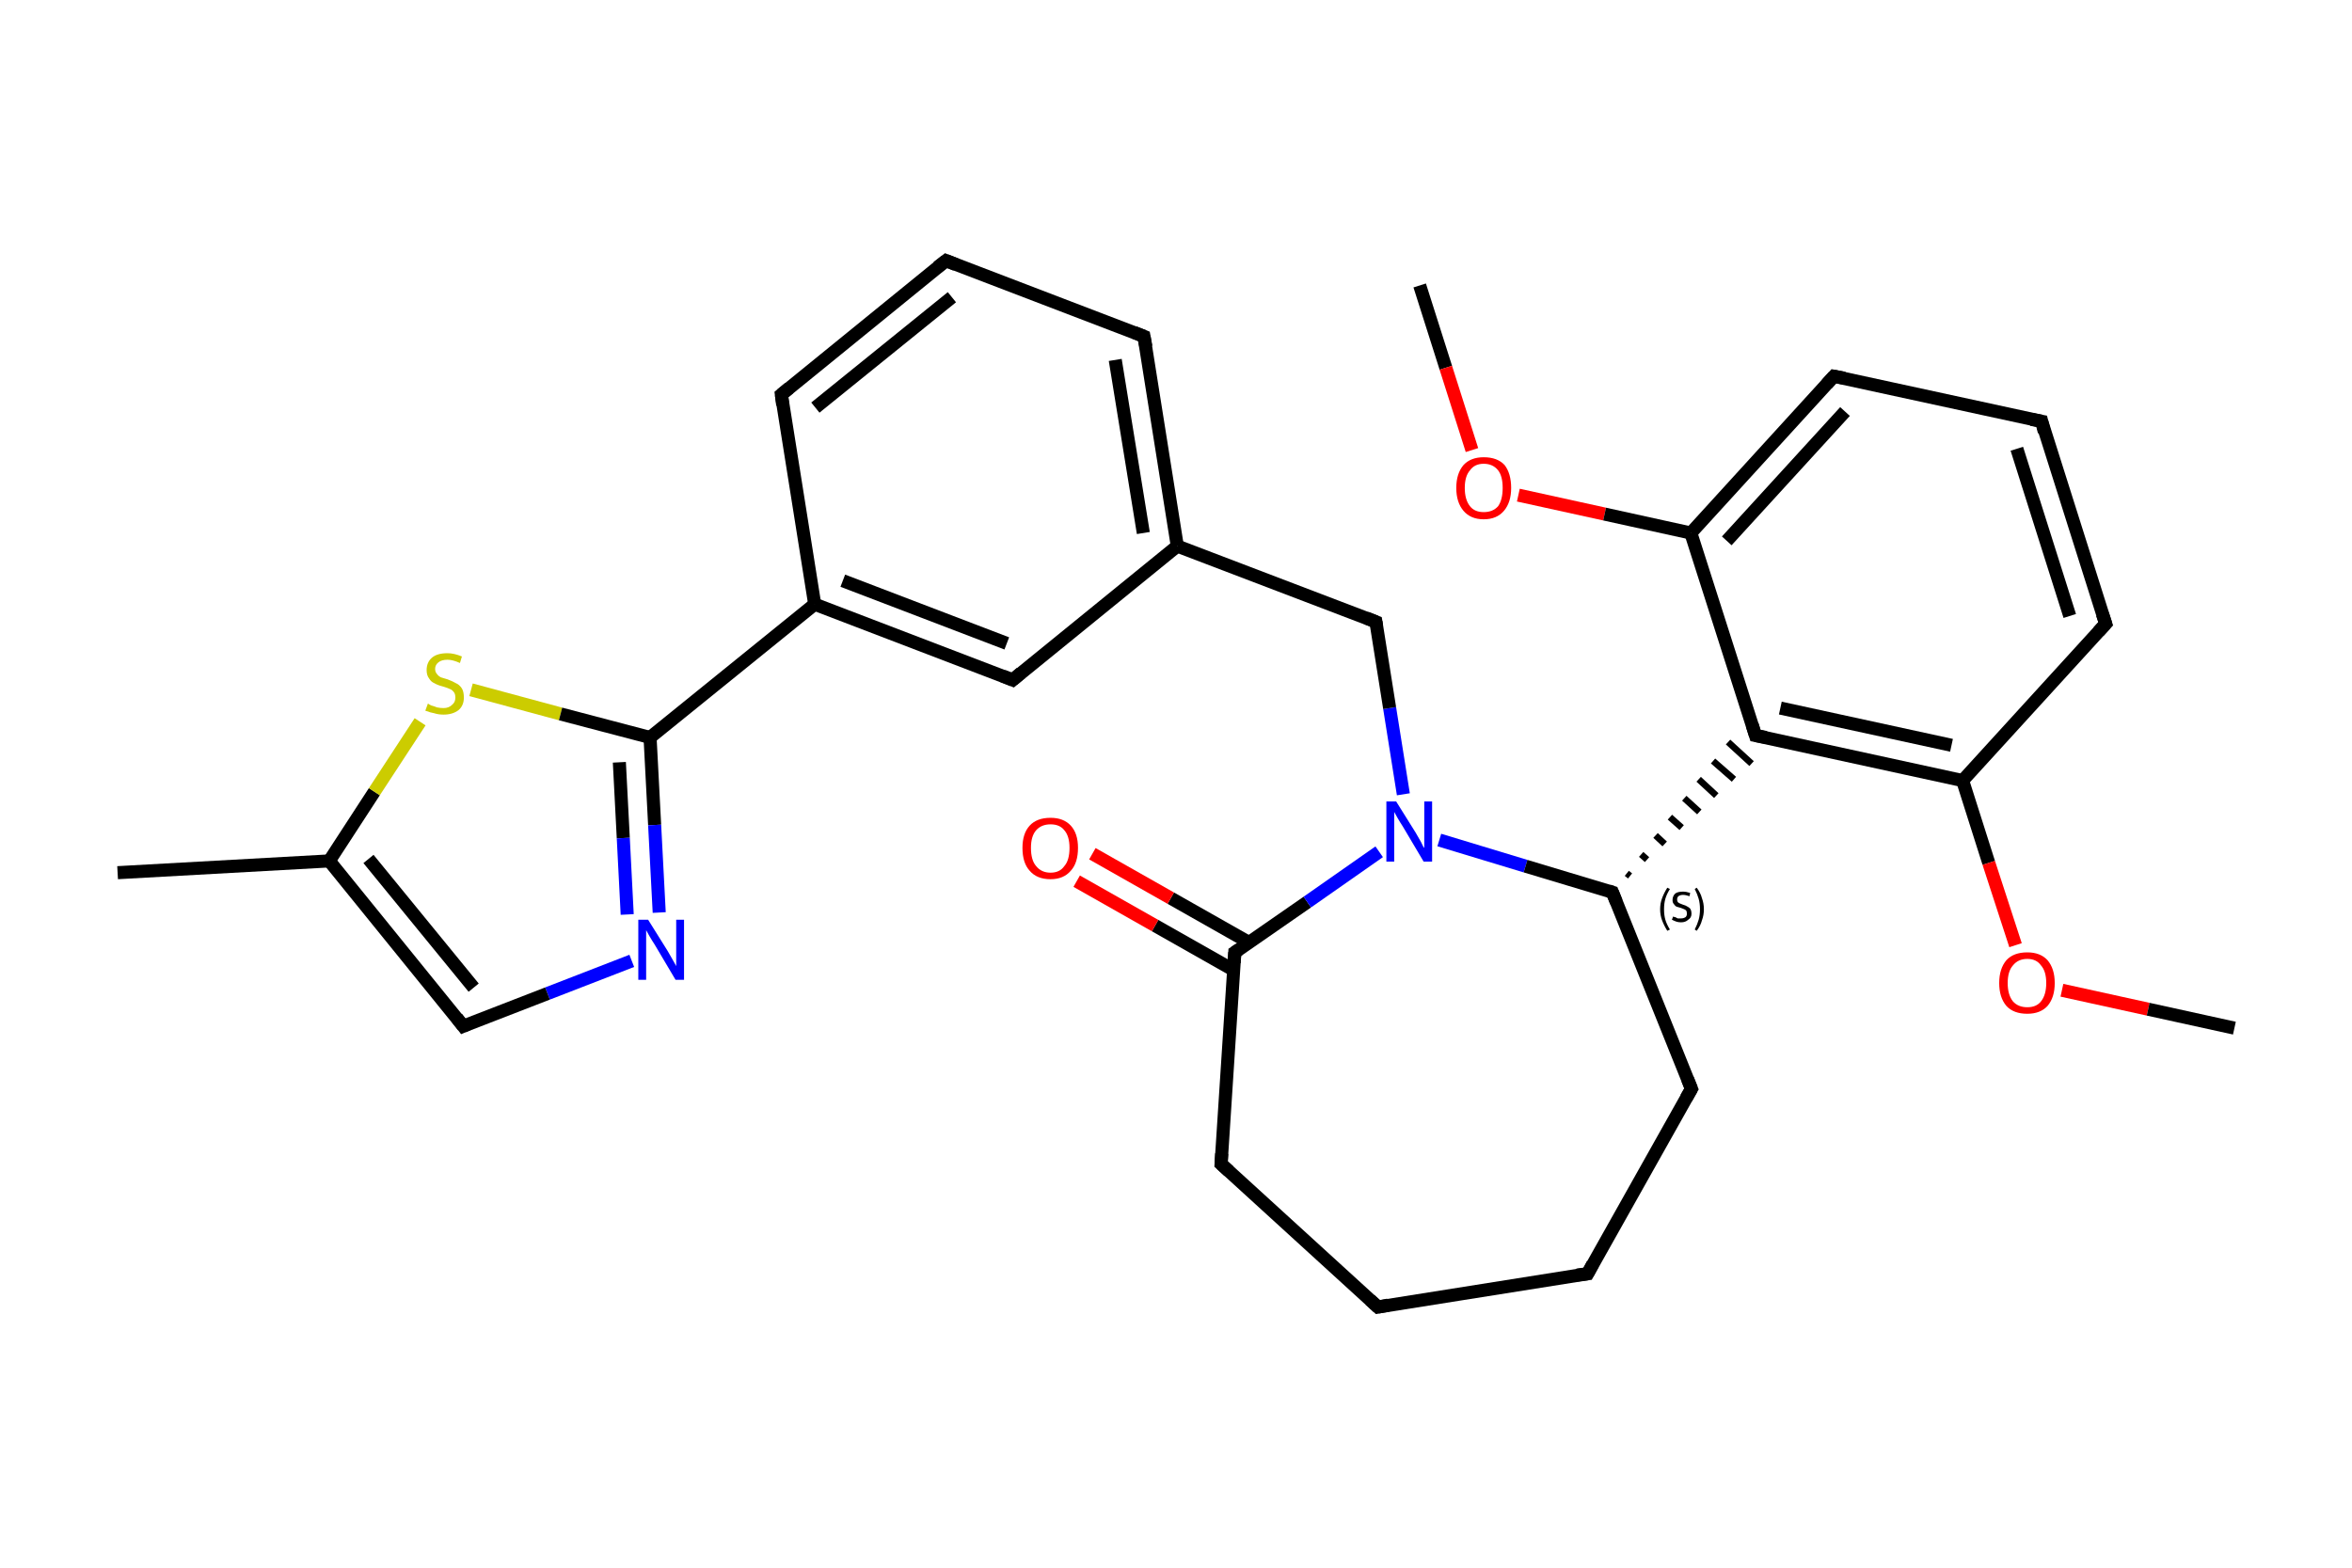 <?xml version='1.0' encoding='iso-8859-1'?>
<svg version='1.1' baseProfile='full'
              xmlns='http://www.w3.org/2000/svg'
                      xmlns:rdkit='http://www.rdkit.org/xml'
                      xmlns:xlink='http://www.w3.org/1999/xlink'
                  xml:space='preserve'
width='360px' height='240px' viewBox='0 0 360 240'>
<!-- END OF HEADER -->
<rect style='opacity:1.0;fill:#FFFFFF;stroke:none' width='360.0' height='240.0' x='0.0' y='0.0'> </rect>
<path class='bond-0 atom-0 atom-1' d='M 217.3,43.7 L 221.3,56.3' style='fill:none;fill-rule:evenodd;stroke:#000000;stroke-width:2.0px;stroke-linecap:butt;stroke-linejoin:miter;stroke-opacity:1' />
<path class='bond-0 atom-0 atom-1' d='M 221.3,56.3 L 225.3,68.9' style='fill:none;fill-rule:evenodd;stroke:#FF0000;stroke-width:2.0px;stroke-linecap:butt;stroke-linejoin:miter;stroke-opacity:1' />
<path class='bond-1 atom-1 atom-2' d='M 232.4,75.8 L 245.6,78.7' style='fill:none;fill-rule:evenodd;stroke:#FF0000;stroke-width:2.0px;stroke-linecap:butt;stroke-linejoin:miter;stroke-opacity:1' />
<path class='bond-1 atom-1 atom-2' d='M 245.6,78.7 L 258.8,81.6' style='fill:none;fill-rule:evenodd;stroke:#000000;stroke-width:2.0px;stroke-linecap:butt;stroke-linejoin:miter;stroke-opacity:1' />
<path class='bond-2 atom-2 atom-3' d='M 258.8,81.6 L 280.7,57.6' style='fill:none;fill-rule:evenodd;stroke:#000000;stroke-width:2.0px;stroke-linecap:butt;stroke-linejoin:miter;stroke-opacity:1' />
<path class='bond-2 atom-2 atom-3' d='M 264.3,82.8 L 282.4,63.0' style='fill:none;fill-rule:evenodd;stroke:#000000;stroke-width:2.0px;stroke-linecap:butt;stroke-linejoin:miter;stroke-opacity:1' />
<path class='bond-3 atom-3 atom-4' d='M 280.7,57.6 L 312.5,64.5' style='fill:none;fill-rule:evenodd;stroke:#000000;stroke-width:2.0px;stroke-linecap:butt;stroke-linejoin:miter;stroke-opacity:1' />
<path class='bond-4 atom-4 atom-5' d='M 312.5,64.5 L 322.3,95.5' style='fill:none;fill-rule:evenodd;stroke:#000000;stroke-width:2.0px;stroke-linecap:butt;stroke-linejoin:miter;stroke-opacity:1' />
<path class='bond-4 atom-4 atom-5' d='M 308.7,68.7 L 316.8,94.3' style='fill:none;fill-rule:evenodd;stroke:#000000;stroke-width:2.0px;stroke-linecap:butt;stroke-linejoin:miter;stroke-opacity:1' />
<path class='bond-5 atom-5 atom-6' d='M 322.3,95.5 L 300.4,119.5' style='fill:none;fill-rule:evenodd;stroke:#000000;stroke-width:2.0px;stroke-linecap:butt;stroke-linejoin:miter;stroke-opacity:1' />
<path class='bond-6 atom-6 atom-7' d='M 300.4,119.5 L 304.4,132.1' style='fill:none;fill-rule:evenodd;stroke:#000000;stroke-width:2.0px;stroke-linecap:butt;stroke-linejoin:miter;stroke-opacity:1' />
<path class='bond-6 atom-6 atom-7' d='M 304.4,132.1 L 308.5,144.7' style='fill:none;fill-rule:evenodd;stroke:#FF0000;stroke-width:2.0px;stroke-linecap:butt;stroke-linejoin:miter;stroke-opacity:1' />
<path class='bond-7 atom-7 atom-8' d='M 315.6,151.6 L 328.8,154.5' style='fill:none;fill-rule:evenodd;stroke:#FF0000;stroke-width:2.0px;stroke-linecap:butt;stroke-linejoin:miter;stroke-opacity:1' />
<path class='bond-7 atom-7 atom-8' d='M 328.8,154.5 L 342.0,157.4' style='fill:none;fill-rule:evenodd;stroke:#000000;stroke-width:2.0px;stroke-linecap:butt;stroke-linejoin:miter;stroke-opacity:1' />
<path class='bond-8 atom-6 atom-9' d='M 300.4,119.5 L 268.7,112.6' style='fill:none;fill-rule:evenodd;stroke:#000000;stroke-width:2.0px;stroke-linecap:butt;stroke-linejoin:miter;stroke-opacity:1' />
<path class='bond-8 atom-6 atom-9' d='M 298.7,114.1 L 272.5,108.4' style='fill:none;fill-rule:evenodd;stroke:#000000;stroke-width:2.0px;stroke-linecap:butt;stroke-linejoin:miter;stroke-opacity:1' />
<path class='bond-9 atom-10 atom-9' d='M 249.5,134.1 L 249.0,133.7' style='fill:none;fill-rule:evenodd;stroke:#000000;stroke-width:1.0px;stroke-linecap:butt;stroke-linejoin:miter;stroke-opacity:1' />
<path class='bond-9 atom-10 atom-9' d='M 252.1,131.6 L 251.2,130.8' style='fill:none;fill-rule:evenodd;stroke:#000000;stroke-width:1.0px;stroke-linecap:butt;stroke-linejoin:miter;stroke-opacity:1' />
<path class='bond-9 atom-10 atom-9' d='M 254.8,129.2 L 253.4,127.9' style='fill:none;fill-rule:evenodd;stroke:#000000;stroke-width:1.0px;stroke-linecap:butt;stroke-linejoin:miter;stroke-opacity:1' />
<path class='bond-9 atom-10 atom-9' d='M 257.4,126.7 L 255.6,125.1' style='fill:none;fill-rule:evenodd;stroke:#000000;stroke-width:1.0px;stroke-linecap:butt;stroke-linejoin:miter;stroke-opacity:1' />
<path class='bond-9 atom-10 atom-9' d='M 260.1,124.3 L 257.8,122.2' style='fill:none;fill-rule:evenodd;stroke:#000000;stroke-width:1.0px;stroke-linecap:butt;stroke-linejoin:miter;stroke-opacity:1' />
<path class='bond-9 atom-10 atom-9' d='M 262.7,121.8 L 260.0,119.3' style='fill:none;fill-rule:evenodd;stroke:#000000;stroke-width:1.0px;stroke-linecap:butt;stroke-linejoin:miter;stroke-opacity:1' />
<path class='bond-9 atom-10 atom-9' d='M 265.4,119.3 L 262.2,116.5' style='fill:none;fill-rule:evenodd;stroke:#000000;stroke-width:1.0px;stroke-linecap:butt;stroke-linejoin:miter;stroke-opacity:1' />
<path class='bond-9 atom-10 atom-9' d='M 268.1,116.9 L 264.5,113.6' style='fill:none;fill-rule:evenodd;stroke:#000000;stroke-width:1.0px;stroke-linecap:butt;stroke-linejoin:miter;stroke-opacity:1' />
<path class='bond-10 atom-10 atom-11' d='M 246.8,136.6 L 258.9,166.7' style='fill:none;fill-rule:evenodd;stroke:#000000;stroke-width:2.0px;stroke-linecap:butt;stroke-linejoin:miter;stroke-opacity:1' />
<path class='bond-11 atom-11 atom-12' d='M 258.9,166.7 L 243.0,195.0' style='fill:none;fill-rule:evenodd;stroke:#000000;stroke-width:2.0px;stroke-linecap:butt;stroke-linejoin:miter;stroke-opacity:1' />
<path class='bond-12 atom-12 atom-13' d='M 243.0,195.0 L 210.9,200.1' style='fill:none;fill-rule:evenodd;stroke:#000000;stroke-width:2.0px;stroke-linecap:butt;stroke-linejoin:miter;stroke-opacity:1' />
<path class='bond-13 atom-13 atom-14' d='M 210.9,200.1 L 186.9,178.2' style='fill:none;fill-rule:evenodd;stroke:#000000;stroke-width:2.0px;stroke-linecap:butt;stroke-linejoin:miter;stroke-opacity:1' />
<path class='bond-14 atom-14 atom-15' d='M 186.9,178.2 L 189.0,145.8' style='fill:none;fill-rule:evenodd;stroke:#000000;stroke-width:2.0px;stroke-linecap:butt;stroke-linejoin:miter;stroke-opacity:1' />
<path class='bond-15 atom-15 atom-16' d='M 191.2,144.3 L 179.2,137.5' style='fill:none;fill-rule:evenodd;stroke:#000000;stroke-width:2.0px;stroke-linecap:butt;stroke-linejoin:miter;stroke-opacity:1' />
<path class='bond-15 atom-15 atom-16' d='M 179.2,137.5 L 167.2,130.7' style='fill:none;fill-rule:evenodd;stroke:#FF0000;stroke-width:2.0px;stroke-linecap:butt;stroke-linejoin:miter;stroke-opacity:1' />
<path class='bond-15 atom-15 atom-16' d='M 188.8,148.5 L 176.8,141.7' style='fill:none;fill-rule:evenodd;stroke:#000000;stroke-width:2.0px;stroke-linecap:butt;stroke-linejoin:miter;stroke-opacity:1' />
<path class='bond-15 atom-15 atom-16' d='M 176.8,141.7 L 164.8,134.9' style='fill:none;fill-rule:evenodd;stroke:#FF0000;stroke-width:2.0px;stroke-linecap:butt;stroke-linejoin:miter;stroke-opacity:1' />
<path class='bond-16 atom-15 atom-17' d='M 189.0,145.8 L 200.1,138.1' style='fill:none;fill-rule:evenodd;stroke:#000000;stroke-width:2.0px;stroke-linecap:butt;stroke-linejoin:miter;stroke-opacity:1' />
<path class='bond-16 atom-15 atom-17' d='M 200.1,138.1 L 211.1,130.4' style='fill:none;fill-rule:evenodd;stroke:#0000FF;stroke-width:2.0px;stroke-linecap:butt;stroke-linejoin:miter;stroke-opacity:1' />
<path class='bond-17 atom-17 atom-18' d='M 214.8,121.6 L 212.7,108.4' style='fill:none;fill-rule:evenodd;stroke:#0000FF;stroke-width:2.0px;stroke-linecap:butt;stroke-linejoin:miter;stroke-opacity:1' />
<path class='bond-17 atom-17 atom-18' d='M 212.7,108.4 L 210.6,95.2' style='fill:none;fill-rule:evenodd;stroke:#000000;stroke-width:2.0px;stroke-linecap:butt;stroke-linejoin:miter;stroke-opacity:1' />
<path class='bond-18 atom-18 atom-19' d='M 210.6,95.2 L 180.2,83.6' style='fill:none;fill-rule:evenodd;stroke:#000000;stroke-width:2.0px;stroke-linecap:butt;stroke-linejoin:miter;stroke-opacity:1' />
<path class='bond-19 atom-19 atom-20' d='M 180.2,83.6 L 175.1,51.5' style='fill:none;fill-rule:evenodd;stroke:#000000;stroke-width:2.0px;stroke-linecap:butt;stroke-linejoin:miter;stroke-opacity:1' />
<path class='bond-19 atom-19 atom-20' d='M 175.0,81.6 L 170.7,55.1' style='fill:none;fill-rule:evenodd;stroke:#000000;stroke-width:2.0px;stroke-linecap:butt;stroke-linejoin:miter;stroke-opacity:1' />
<path class='bond-20 atom-20 atom-21' d='M 175.1,51.5 L 144.8,39.9' style='fill:none;fill-rule:evenodd;stroke:#000000;stroke-width:2.0px;stroke-linecap:butt;stroke-linejoin:miter;stroke-opacity:1' />
<path class='bond-21 atom-21 atom-22' d='M 144.8,39.9 L 119.6,60.4' style='fill:none;fill-rule:evenodd;stroke:#000000;stroke-width:2.0px;stroke-linecap:butt;stroke-linejoin:miter;stroke-opacity:1' />
<path class='bond-21 atom-21 atom-22' d='M 145.7,45.5 L 124.8,62.4' style='fill:none;fill-rule:evenodd;stroke:#000000;stroke-width:2.0px;stroke-linecap:butt;stroke-linejoin:miter;stroke-opacity:1' />
<path class='bond-22 atom-22 atom-23' d='M 119.6,60.4 L 124.7,92.5' style='fill:none;fill-rule:evenodd;stroke:#000000;stroke-width:2.0px;stroke-linecap:butt;stroke-linejoin:miter;stroke-opacity:1' />
<path class='bond-23 atom-23 atom-24' d='M 124.7,92.5 L 99.5,112.9' style='fill:none;fill-rule:evenodd;stroke:#000000;stroke-width:2.0px;stroke-linecap:butt;stroke-linejoin:miter;stroke-opacity:1' />
<path class='bond-24 atom-24 atom-25' d='M 99.5,112.9 L 100.2,126.3' style='fill:none;fill-rule:evenodd;stroke:#000000;stroke-width:2.0px;stroke-linecap:butt;stroke-linejoin:miter;stroke-opacity:1' />
<path class='bond-24 atom-24 atom-25' d='M 100.2,126.3 L 100.9,139.7' style='fill:none;fill-rule:evenodd;stroke:#0000FF;stroke-width:2.0px;stroke-linecap:butt;stroke-linejoin:miter;stroke-opacity:1' />
<path class='bond-24 atom-24 atom-25' d='M 94.8,116.7 L 95.4,128.3' style='fill:none;fill-rule:evenodd;stroke:#000000;stroke-width:2.0px;stroke-linecap:butt;stroke-linejoin:miter;stroke-opacity:1' />
<path class='bond-24 atom-24 atom-25' d='M 95.4,128.3 L 96.0,140.0' style='fill:none;fill-rule:evenodd;stroke:#0000FF;stroke-width:2.0px;stroke-linecap:butt;stroke-linejoin:miter;stroke-opacity:1' />
<path class='bond-25 atom-25 atom-26' d='M 96.7,147.1 L 83.8,152.1' style='fill:none;fill-rule:evenodd;stroke:#0000FF;stroke-width:2.0px;stroke-linecap:butt;stroke-linejoin:miter;stroke-opacity:1' />
<path class='bond-25 atom-25 atom-26' d='M 83.8,152.1 L 70.9,157.1' style='fill:none;fill-rule:evenodd;stroke:#000000;stroke-width:2.0px;stroke-linecap:butt;stroke-linejoin:miter;stroke-opacity:1' />
<path class='bond-26 atom-26 atom-27' d='M 70.9,157.1 L 50.4,131.8' style='fill:none;fill-rule:evenodd;stroke:#000000;stroke-width:2.0px;stroke-linecap:butt;stroke-linejoin:miter;stroke-opacity:1' />
<path class='bond-26 atom-26 atom-27' d='M 72.5,151.2 L 56.4,131.5' style='fill:none;fill-rule:evenodd;stroke:#000000;stroke-width:2.0px;stroke-linecap:butt;stroke-linejoin:miter;stroke-opacity:1' />
<path class='bond-27 atom-27 atom-28' d='M 50.4,131.8 L 18.0,133.6' style='fill:none;fill-rule:evenodd;stroke:#000000;stroke-width:2.0px;stroke-linecap:butt;stroke-linejoin:miter;stroke-opacity:1' />
<path class='bond-28 atom-27 atom-29' d='M 50.4,131.8 L 57.3,121.2' style='fill:none;fill-rule:evenodd;stroke:#000000;stroke-width:2.0px;stroke-linecap:butt;stroke-linejoin:miter;stroke-opacity:1' />
<path class='bond-28 atom-27 atom-29' d='M 57.3,121.2 L 64.3,110.5' style='fill:none;fill-rule:evenodd;stroke:#CCCC00;stroke-width:2.0px;stroke-linecap:butt;stroke-linejoin:miter;stroke-opacity:1' />
<path class='bond-29 atom-23 atom-30' d='M 124.7,92.5 L 155.0,104.1' style='fill:none;fill-rule:evenodd;stroke:#000000;stroke-width:2.0px;stroke-linecap:butt;stroke-linejoin:miter;stroke-opacity:1' />
<path class='bond-29 atom-23 atom-30' d='M 129.0,88.9 L 154.1,98.5' style='fill:none;fill-rule:evenodd;stroke:#000000;stroke-width:2.0px;stroke-linecap:butt;stroke-linejoin:miter;stroke-opacity:1' />
<path class='bond-30 atom-9 atom-2' d='M 268.7,112.6 L 258.8,81.6' style='fill:none;fill-rule:evenodd;stroke:#000000;stroke-width:2.0px;stroke-linecap:butt;stroke-linejoin:miter;stroke-opacity:1' />
<path class='bond-31 atom-17 atom-10' d='M 220.3,128.6 L 233.5,132.6' style='fill:none;fill-rule:evenodd;stroke:#0000FF;stroke-width:2.0px;stroke-linecap:butt;stroke-linejoin:miter;stroke-opacity:1' />
<path class='bond-31 atom-17 atom-10' d='M 233.5,132.6 L 246.8,136.6' style='fill:none;fill-rule:evenodd;stroke:#000000;stroke-width:2.0px;stroke-linecap:butt;stroke-linejoin:miter;stroke-opacity:1' />
<path class='bond-32 atom-30 atom-19' d='M 155.0,104.1 L 180.2,83.6' style='fill:none;fill-rule:evenodd;stroke:#000000;stroke-width:2.0px;stroke-linecap:butt;stroke-linejoin:miter;stroke-opacity:1' />
<path class='bond-33 atom-29 atom-24' d='M 72.1,105.6 L 85.8,109.3' style='fill:none;fill-rule:evenodd;stroke:#CCCC00;stroke-width:2.0px;stroke-linecap:butt;stroke-linejoin:miter;stroke-opacity:1' />
<path class='bond-33 atom-29 atom-24' d='M 85.8,109.3 L 99.5,112.9' style='fill:none;fill-rule:evenodd;stroke:#000000;stroke-width:2.0px;stroke-linecap:butt;stroke-linejoin:miter;stroke-opacity:1' />
<path d='M 279.6,58.8 L 280.7,57.6 L 282.3,57.9' style='fill:none;stroke:#000000;stroke-width:2.0px;stroke-linecap:butt;stroke-linejoin:miter;stroke-opacity:1;' />
<path d='M 310.9,64.2 L 312.5,64.5 L 312.9,66.1' style='fill:none;stroke:#000000;stroke-width:2.0px;stroke-linecap:butt;stroke-linejoin:miter;stroke-opacity:1;' />
<path d='M 321.8,94.0 L 322.3,95.5 L 321.2,96.7' style='fill:none;stroke:#000000;stroke-width:2.0px;stroke-linecap:butt;stroke-linejoin:miter;stroke-opacity:1;' />
<path d='M 270.3,112.9 L 268.7,112.6 L 268.2,111.0' style='fill:none;stroke:#000000;stroke-width:2.0px;stroke-linecap:butt;stroke-linejoin:miter;stroke-opacity:1;' />
<path d='M 247.4,138.1 L 246.8,136.6 L 246.2,136.4' style='fill:none;stroke:#000000;stroke-width:2.0px;stroke-linecap:butt;stroke-linejoin:miter;stroke-opacity:1;' />
<path d='M 258.3,165.2 L 258.9,166.7 L 258.1,168.1' style='fill:none;stroke:#000000;stroke-width:2.0px;stroke-linecap:butt;stroke-linejoin:miter;stroke-opacity:1;' />
<path d='M 243.8,193.5 L 243.0,195.0 L 241.4,195.2' style='fill:none;stroke:#000000;stroke-width:2.0px;stroke-linecap:butt;stroke-linejoin:miter;stroke-opacity:1;' />
<path d='M 212.5,199.8 L 210.9,200.1 L 209.7,199.0' style='fill:none;stroke:#000000;stroke-width:2.0px;stroke-linecap:butt;stroke-linejoin:miter;stroke-opacity:1;' />
<path d='M 188.1,179.3 L 186.9,178.2 L 187.0,176.6' style='fill:none;stroke:#000000;stroke-width:2.0px;stroke-linecap:butt;stroke-linejoin:miter;stroke-opacity:1;' />
<path d='M 188.9,147.4 L 189.0,145.8 L 189.6,145.4' style='fill:none;stroke:#000000;stroke-width:2.0px;stroke-linecap:butt;stroke-linejoin:miter;stroke-opacity:1;' />
<path d='M 210.7,95.8 L 210.6,95.2 L 209.1,94.6' style='fill:none;stroke:#000000;stroke-width:2.0px;stroke-linecap:butt;stroke-linejoin:miter;stroke-opacity:1;' />
<path d='M 175.4,53.1 L 175.1,51.5 L 173.6,50.9' style='fill:none;stroke:#000000;stroke-width:2.0px;stroke-linecap:butt;stroke-linejoin:miter;stroke-opacity:1;' />
<path d='M 146.3,40.5 L 144.8,39.9 L 143.5,40.9' style='fill:none;stroke:#000000;stroke-width:2.0px;stroke-linecap:butt;stroke-linejoin:miter;stroke-opacity:1;' />
<path d='M 120.8,59.4 L 119.6,60.4 L 119.8,62.0' style='fill:none;stroke:#000000;stroke-width:2.0px;stroke-linecap:butt;stroke-linejoin:miter;stroke-opacity:1;' />
<path d='M 71.6,156.8 L 70.9,157.1 L 69.9,155.8' style='fill:none;stroke:#000000;stroke-width:2.0px;stroke-linecap:butt;stroke-linejoin:miter;stroke-opacity:1;' />
<path d='M 153.5,103.5 L 155.0,104.1 L 156.3,103.0' style='fill:none;stroke:#000000;stroke-width:2.0px;stroke-linecap:butt;stroke-linejoin:miter;stroke-opacity:1;' />
<path class='atom-1' d='M 222.9 74.7
Q 222.9 72.5, 224.0 71.2
Q 225.1 70.0, 227.1 70.0
Q 229.2 70.0, 230.3 71.2
Q 231.3 72.5, 231.3 74.7
Q 231.3 76.9, 230.2 78.2
Q 229.1 79.5, 227.1 79.5
Q 225.1 79.5, 224.0 78.2
Q 222.9 76.9, 222.9 74.7
M 227.1 78.4
Q 228.5 78.4, 229.3 77.5
Q 230.0 76.5, 230.0 74.7
Q 230.0 72.9, 229.3 72.0
Q 228.5 71.0, 227.1 71.0
Q 225.7 71.0, 225.0 72.0
Q 224.2 72.9, 224.2 74.7
Q 224.2 76.5, 225.0 77.5
Q 225.7 78.4, 227.1 78.4
' fill='#FF0000'/>
<path class='atom-7' d='M 306.0 150.5
Q 306.0 148.3, 307.1 147.0
Q 308.2 145.8, 310.3 145.8
Q 312.3 145.8, 313.4 147.0
Q 314.5 148.3, 314.5 150.5
Q 314.5 152.7, 313.4 154.0
Q 312.3 155.2, 310.3 155.2
Q 308.2 155.2, 307.1 154.0
Q 306.0 152.7, 306.0 150.5
M 310.3 154.2
Q 311.7 154.2, 312.4 153.3
Q 313.2 152.3, 313.2 150.5
Q 313.2 148.7, 312.4 147.8
Q 311.7 146.8, 310.3 146.8
Q 308.9 146.8, 308.1 147.8
Q 307.3 148.7, 307.3 150.5
Q 307.3 152.3, 308.1 153.3
Q 308.9 154.2, 310.3 154.2
' fill='#FF0000'/>
<path class='atom-16' d='M 156.5 129.8
Q 156.5 127.6, 157.6 126.4
Q 158.7 125.2, 160.8 125.2
Q 162.8 125.2, 163.9 126.4
Q 165.0 127.6, 165.0 129.8
Q 165.0 132.1, 163.9 133.3
Q 162.8 134.6, 160.8 134.6
Q 158.7 134.6, 157.6 133.3
Q 156.5 132.1, 156.5 129.8
M 160.8 133.6
Q 162.2 133.6, 162.9 132.6
Q 163.7 131.7, 163.7 129.8
Q 163.7 128.0, 162.9 127.1
Q 162.2 126.2, 160.8 126.2
Q 159.4 126.2, 158.6 127.1
Q 157.8 128.0, 157.8 129.8
Q 157.8 131.7, 158.6 132.6
Q 159.4 133.6, 160.8 133.6
' fill='#FF0000'/>
<path class='atom-17' d='M 213.7 122.7
L 216.7 127.5
Q 217.0 128.0, 217.5 128.9
Q 217.9 129.8, 218.0 129.8
L 218.0 122.7
L 219.2 122.7
L 219.2 131.9
L 217.9 131.9
L 214.7 126.5
Q 214.3 125.9, 213.9 125.2
Q 213.5 124.5, 213.4 124.3
L 213.4 131.9
L 212.2 131.9
L 212.2 122.7
L 213.7 122.7
' fill='#0000FF'/>
<path class='atom-25' d='M 99.2 140.8
L 102.2 145.6
Q 102.5 146.1, 103.0 147.0
Q 103.5 147.9, 103.5 147.9
L 103.5 140.8
L 104.7 140.8
L 104.7 150.0
L 103.4 150.0
L 100.2 144.6
Q 99.8 144.0, 99.4 143.3
Q 99.0 142.6, 98.9 142.4
L 98.9 150.0
L 97.7 150.0
L 97.7 140.8
L 99.2 140.8
' fill='#0000FF'/>
<path class='atom-29' d='M 65.5 107.7
Q 65.6 107.8, 66.0 108.0
Q 66.4 108.1, 66.9 108.3
Q 67.4 108.4, 67.9 108.4
Q 68.7 108.4, 69.2 107.9
Q 69.7 107.5, 69.7 106.8
Q 69.7 106.3, 69.5 106.0
Q 69.2 105.6, 68.9 105.5
Q 68.5 105.3, 67.8 105.1
Q 67.0 104.9, 66.5 104.6
Q 66.0 104.4, 65.7 103.9
Q 65.3 103.4, 65.3 102.6
Q 65.3 101.4, 66.1 100.7
Q 66.9 100.0, 68.5 100.0
Q 69.5 100.0, 70.7 100.5
L 70.4 101.5
Q 69.3 101.0, 68.5 101.0
Q 67.6 101.0, 67.1 101.4
Q 66.6 101.8, 66.6 102.4
Q 66.6 102.9, 66.9 103.2
Q 67.1 103.5, 67.5 103.7
Q 67.9 103.8, 68.5 104.0
Q 69.3 104.3, 69.8 104.6
Q 70.3 104.8, 70.7 105.4
Q 71.0 105.9, 71.0 106.8
Q 71.0 108.0, 70.2 108.7
Q 69.3 109.4, 67.9 109.4
Q 67.1 109.4, 66.5 109.2
Q 65.9 109.1, 65.1 108.8
L 65.5 107.7
' fill='#CCCC00'/>
<path class='note' d='M 254.1 139.2
Q 254.1 138.3, 254.4 137.5
Q 254.7 136.7, 255.2 135.9
L 255.6 136.1
Q 255.1 136.9, 254.9 137.6
Q 254.7 138.3, 254.7 139.2
Q 254.7 140.1, 254.9 140.8
Q 255.1 141.5, 255.6 142.3
L 255.2 142.5
Q 254.7 141.7, 254.4 140.9
Q 254.1 140.1, 254.1 139.2
' fill='#000000'/>
<path class='note' d='M 256.1 140.3
Q 256.2 140.4, 256.4 140.4
Q 256.6 140.5, 256.8 140.6
Q 257.1 140.6, 257.3 140.6
Q 257.7 140.6, 258.0 140.4
Q 258.2 140.2, 258.2 139.9
Q 258.2 139.6, 258.1 139.4
Q 258.0 139.3, 257.8 139.2
Q 257.6 139.1, 257.3 139.0
Q 256.9 138.9, 256.6 138.8
Q 256.4 138.7, 256.2 138.4
Q 256.0 138.2, 256.0 137.8
Q 256.0 137.2, 256.4 136.8
Q 256.8 136.5, 257.6 136.5
Q 258.1 136.5, 258.7 136.7
L 258.6 137.2
Q 258.0 137.0, 257.6 137.0
Q 257.2 137.0, 256.9 137.2
Q 256.7 137.4, 256.7 137.7
Q 256.7 137.9, 256.8 138.1
Q 256.9 138.2, 257.1 138.3
Q 257.3 138.4, 257.6 138.5
Q 258.0 138.6, 258.3 138.8
Q 258.5 138.9, 258.7 139.1
Q 258.9 139.4, 258.9 139.9
Q 258.9 140.5, 258.4 140.8
Q 258.0 141.2, 257.3 141.2
Q 256.9 141.2, 256.6 141.1
Q 256.3 141.0, 255.9 140.8
L 256.1 140.3
' fill='#000000'/>
<path class='note' d='M 260.8 139.2
Q 260.8 140.1, 260.5 140.9
Q 260.3 141.7, 259.7 142.5
L 259.4 142.3
Q 259.8 141.5, 260.0 140.8
Q 260.2 140.1, 260.2 139.2
Q 260.2 138.3, 260.0 137.6
Q 259.8 136.9, 259.4 136.1
L 259.7 135.9
Q 260.3 136.7, 260.5 137.5
Q 260.8 138.3, 260.8 139.2
' fill='#000000'/>
</svg>
